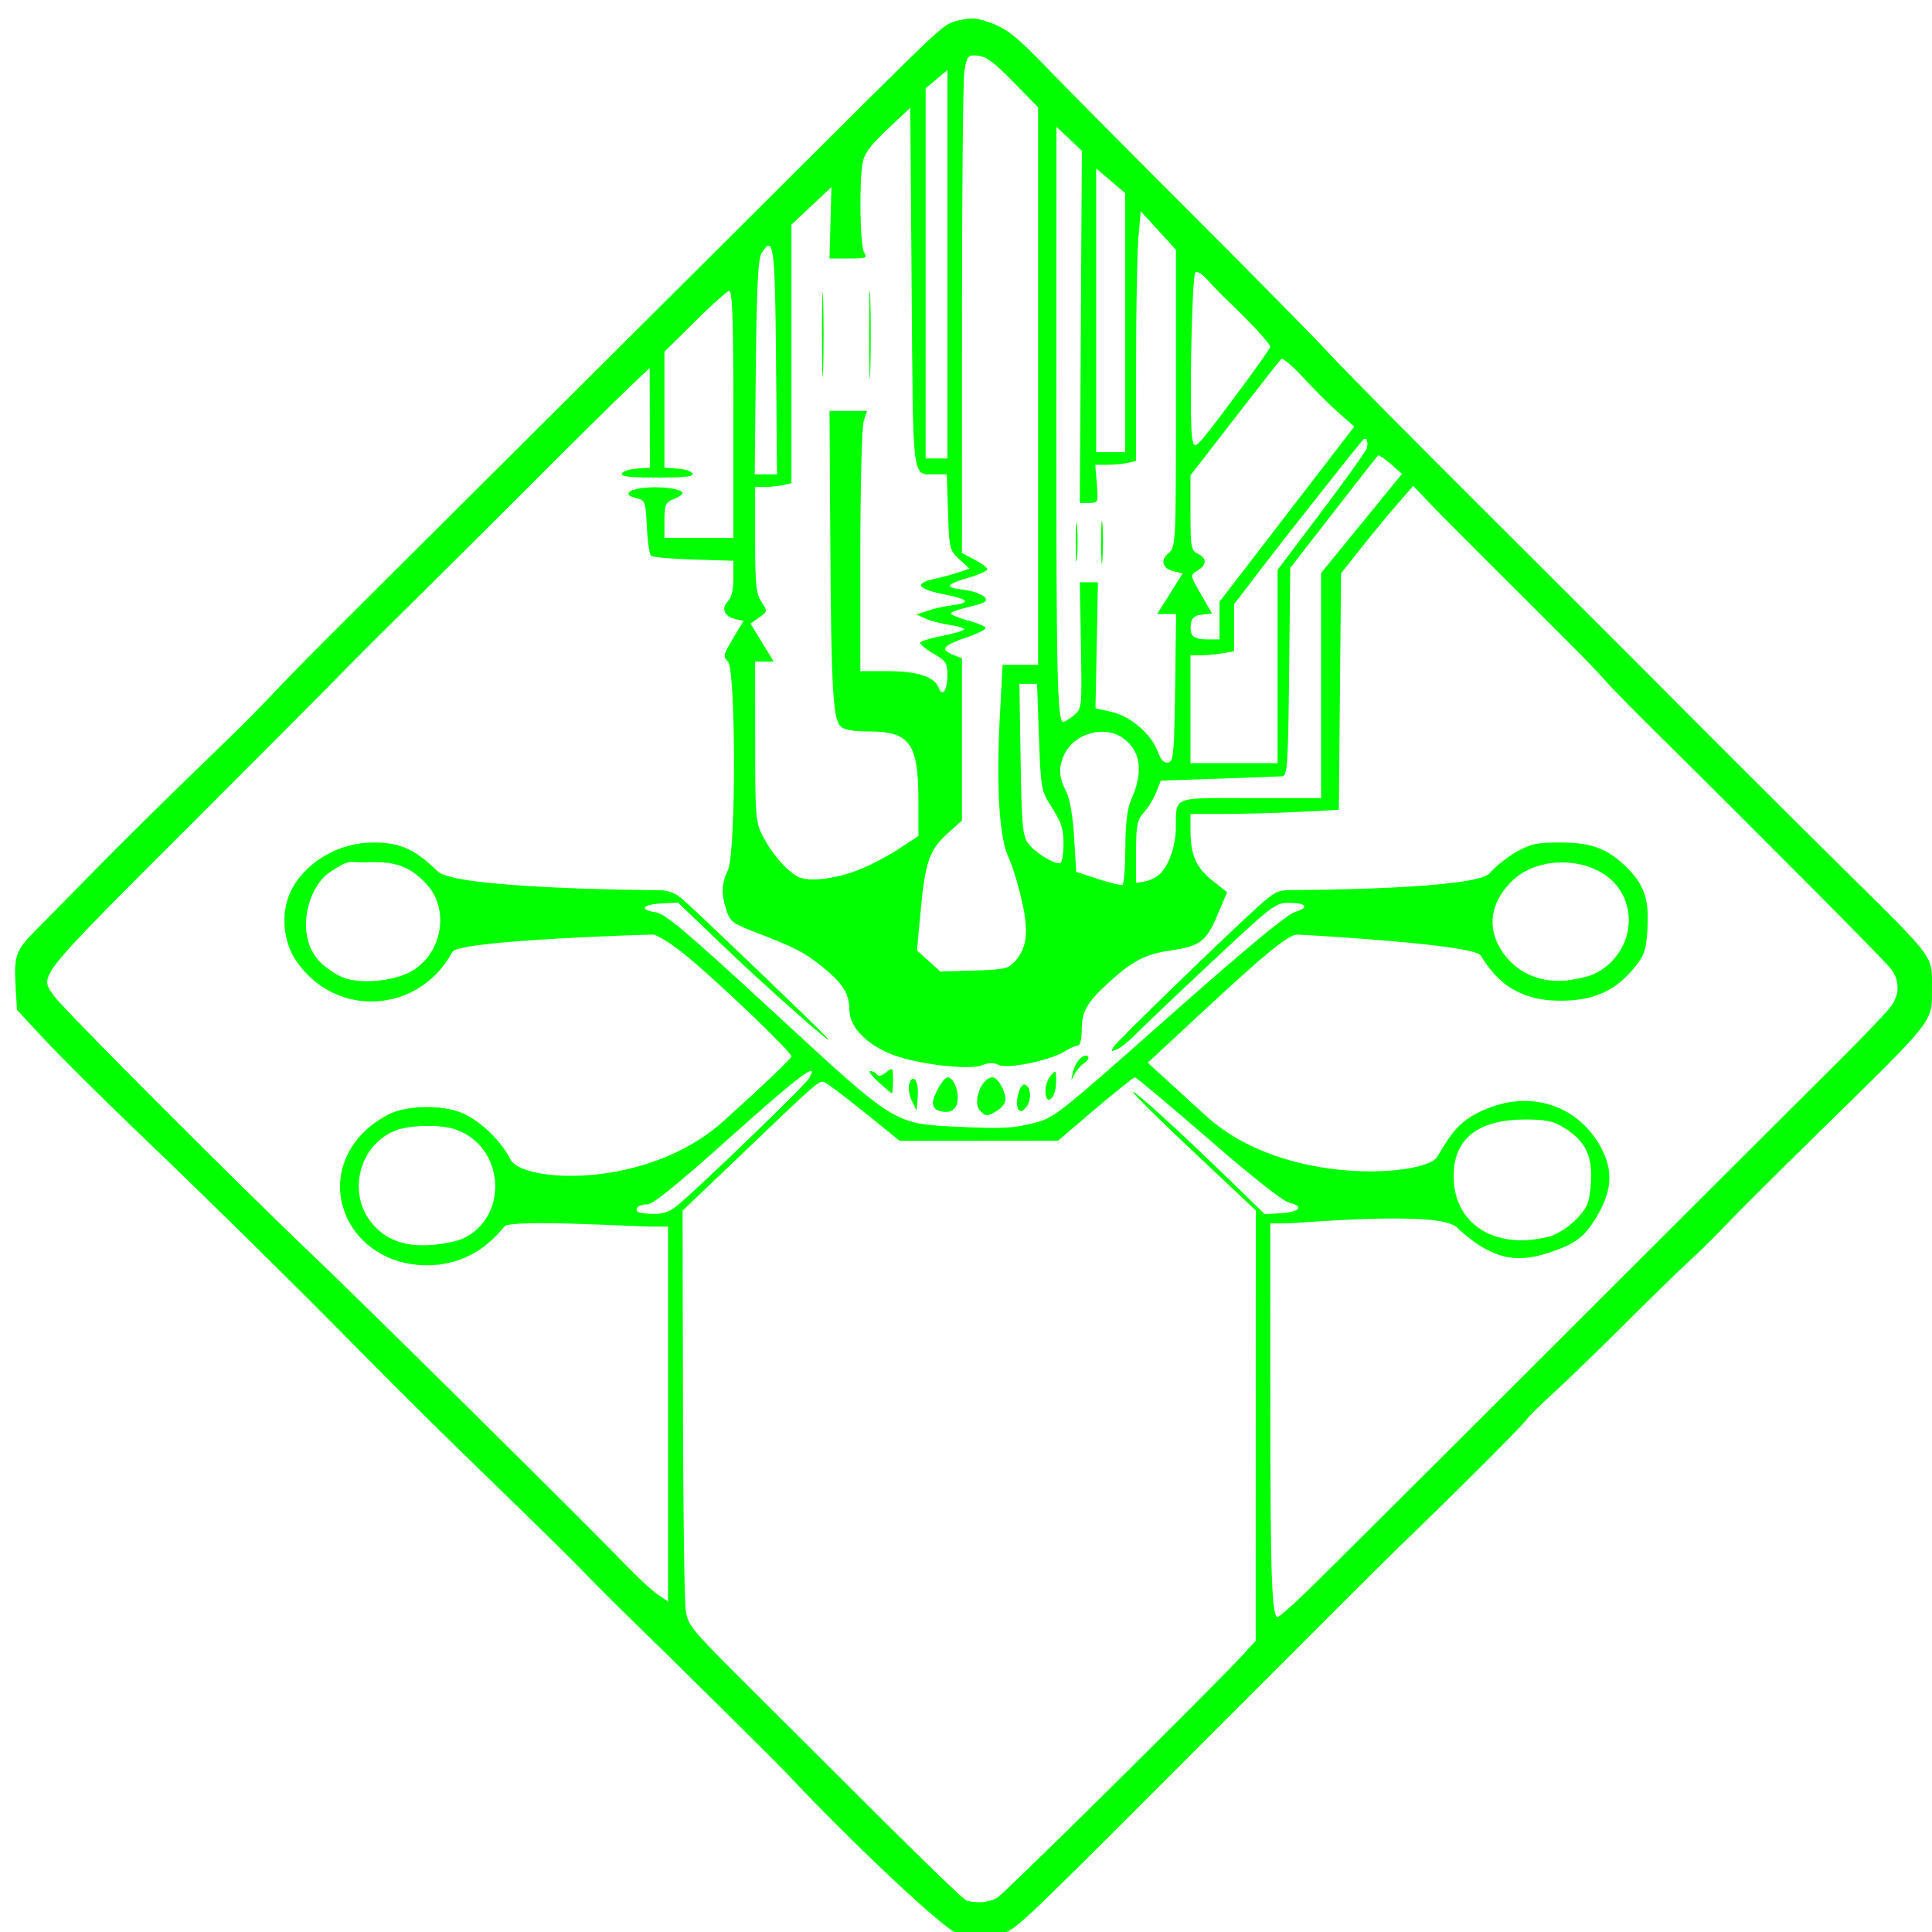<?xml version="1.0" encoding="UTF-8" standalone="no"?>
<!-- Created with Inkscape (http://www.inkscape.org/) -->

<svg
   xmlns:dc="http://purl.org/dc/elements/1.1/"
   xmlns:cc="http://creativecommons.org/ns#"
   xmlns:rdf="http://www.w3.org/1999/02/22-rdf-syntax-ns#"
   xmlns:svg="http://www.w3.org/2000/svg"
   xmlns="http://www.w3.org/2000/svg"
   xmlns:sodipodi="http://sodipodi.sourceforge.net/DTD/sodipodi-0.dtd"
   xmlns:inkscape="http://www.inkscape.org/namespaces/inkscape"
   id="svg2"
   version="1.1"
   inkscape:version="0.48.4 r9939"
   width="400"
   height="400"
   sodipodi:docname="logo.svg">
  <defs
     id="defs6">
    <inkscape:perspective
       sodipodi:type="inkscape:persp3d"
       inkscape:vp_x="0 : 0.5 : 1"
       inkscape:vp_y="0 : 1000 : 0"
       inkscape:vp_z="1 : 0.5 : 1"
       inkscape:persp3d-origin="0.5 : 0.33333333 : 1"
       id="perspective10" />
  </defs>
  <sodipodi:namedview
     pagecolor="#ffffff"
     bordercolor="#666666"
     borderopacity="1"
     objecttolerance="10"
     gridtolerance="10"
     guidetolerance="10"
     inkscape:pageopacity="0"
     inkscape:pageshadow="2"
     inkscape:window-width="796"
     inkscape:window-height="506"
     id="namedview4"
     showgrid="false"
     inkscape:zoom="0.4486692"
     inkscape:cx="381.97965"
     inkscape:cy="108.1558"
     inkscape:window-x="77"
     inkscape:window-y="29"
     inkscape:window-maximized="0"
     inkscape:current-layer="svg2" />
  <path
     style="fill:#00ff00"
     d="m 198.03,400.212 c -3.072,-1.196 -21.565,-18.59 -35.272,-33.177 -1.222,-1.301 -5.231,-5.322 -8.909,-8.936 -3.678,-3.614 -8.593,-8.47 -10.923,-10.792 -2.329,-2.321 -7.451,-7.348 -11.381,-11.171 -3.93,-3.823 -8.831,-8.718 -10.891,-10.878 -2.06,-2.16 -10.506,-10.469 -18.768,-18.464 C 93.624,298.801 81.963,287.274 75.972,281.181 61.622,266.584 44.083,249.297 28.011,233.906 20.839,227.039 12.392,218.643 9.24,215.249 L 3.507,209.078 3.228,204.244 c -0.369,-6.388 0.034,-7.504 4.221,-11.7 1.953,-1.957 7.1,-7.187 11.438,-11.622 4.338,-4.435 12.319,-12.366 17.737,-17.625 5.418,-5.258 11.215,-10.891 12.884,-12.517 1.669,-1.626 5.128,-5.175 7.687,-7.885 2.559,-2.711 8.97,-9.216 14.246,-14.456 5.276,-5.24 30.808,-30.671 56.737,-56.512 25.929,-25.841 48.938,-48.758 51.13,-50.926 16.434,-16.254 16.237,-16.082 19.276,-16.798 2.402,-0.566 3.592,-0.492 6.098,0.377 3.792,1.315 5.864,2.967 12.769,10.178 2.942,3.072 16.169,16.406 29.394,29.632 13.225,13.226 26.073,26.279 28.552,29.008 2.479,2.729 17.374,17.782 33.1,33.451 15.726,15.669 30.637,30.559 33.136,33.089 8.335,8.441 28.053,28.114 40.964,40.873 18.005,17.792 17.415,16.997 17.397,23.461 -0.021,7.616 1.236,6.004 -23.946,30.689 -8.262,8.099 -16.693,16.498 -18.735,18.663 -2.042,2.165 -5.486,5.563 -7.652,7.551 -2.166,1.988 -8.232,7.902 -13.48,13.142 -5.247,5.24 -11.818,11.598 -14.601,14.128 -2.783,2.53 -5.356,5.09 -5.717,5.689 -0.582,0.966 -16.596,16.939 -25.898,25.831 -1.903,1.819 -18.067,17.944 -35.92,35.834 -39.91,39.992 -42.566,42.57 -45.445,44.106 -2.678,1.429 -7.338,1.564 -10.569,0.307 z m 8.451,-7.311 c 1.59,-0.974 44.961,-43.869 50.689,-50.132 l 2.806,-3.068 0.011,-44.545 0.011,-44.545 -12.581,-11.847 c -6.92,-6.516 -12.687,-12.197 -12.815,-12.624 -0.273,-0.906 9.5,7.982 19.952,18.145 l 7.295,7.094 3.335,-0.194 c 3.828,-0.223 4.883,-1.463 1.816,-2.136 -1.304,-0.286 -7.55,-5.205 -16.785,-13.221 -8.089,-7.02 -14.948,-12.765 -15.242,-12.765 -0.294,0 -3.994,2.949 -8.223,6.553 l -7.689,6.553 -16.394,0.018 -16.394,0.018 -7.099,-5.734 c -3.905,-3.154 -7.616,-5.987 -8.247,-6.296 -1.295,-0.634 -0.695,-1.148 -18.091,15.478 l -11.516,11.006 0.074,39.592 c 0.041,21.776 0.294,41.126 0.563,43.001 0.469,3.266 0.995,3.913 12.565,15.442 6.642,6.618 19.386,19.323 28.321,28.232 8.935,8.909 16.683,16.352 17.218,16.54 1.932,0.678 4.803,0.425 6.42,-0.566 l 2.4e-4,0 z m 64.213,-63.55 c 3.069,-2.982 18.902,-18.73 35.186,-34.995 16.283,-16.266 32.864,-32.825 36.847,-36.798 3.983,-3.973 12.275,-12.251 18.429,-18.395 6.153,-6.144 15.201,-15.163 20.105,-20.042 4.904,-4.879 9.539,-9.758 10.299,-10.842 1.856,-2.648 1.746,-5.566 -0.303,-7.976 -2.129,-2.505 -27.831,-28.354 -48.26,-48.536 -4.957,-4.897 -9.859,-9.893 -10.891,-11.101 -1.92,-2.246 -4.535,-4.893 -22.909,-23.183 -5.784,-5.757 -11.886,-11.91 -13.56,-13.673 l -3.044,-3.205 -3.391,3.897 c -1.865,2.143 -5.227,6.216 -7.471,9.051 l -4.08,5.154 -0.229,24.482 -0.229,24.482 -8.409,0.424 c -4.625,0.233 -11.535,0.425 -15.357,0.427 l -6.948,0.003 0,3.516 c 0,4.958 1.192,7.626 4.613,10.328 l 2.969,2.344 -2.019,4.766 c -2.318,5.47 -3.591,6.434 -9.646,7.296 -5.252,0.748 -8.06,2.22 -13.072,6.857 -4.432,4.1 -5.378,5.85 -5.378,9.949 0,1.674 -0.35,2.914 -0.823,2.914 -0.453,0 -1.721,0.559 -2.818,1.243 -2.99,1.863 -11.671,3.62 -13.546,2.742 -1.09,-0.51 -2.043,-0.491 -3.454,0.072 -2.613,1.041 -13.208,-0.186 -18.369,-2.129 -5.373,-2.022 -9.063,-5.764 -9.063,-9.19 0,-3.538 -1.425,-5.763 -5.992,-9.356 -3.669,-2.886 -5.181,-3.644 -14.422,-7.236 -3.737,-1.452 -4.365,-1.97 -5.066,-4.18 -1.092,-3.441 -1.012,-5.551 0.318,-8.335 1.683,-3.524 1.668,-41.53 -0.018,-43.159 -1.033,-0.999 -0.931,-1.461 1.053,-4.761 l 2.198,-3.655 -1.722,-0.378 c -2.239,-0.492 -2.978,-2.258 -1.53,-3.657 0.737,-0.712 1.145,-2.409 1.145,-4.761 l 0,-3.654 -8.21,-0.246 c -4.515,-0.135 -8.487,-0.488 -8.826,-0.784 -0.339,-0.296 -0.734,-3.003 -0.878,-6.015 -0.246,-5.147 -0.371,-5.5 -2.066,-5.872 -2.268,-0.498 -2.321,-1.41 -0.113,-1.928 3.362,-0.788 9.577,-0.223 9.577,0.871 0,0.261 -0.845,0.812 -1.878,1.224 -1.673,0.667 -1.878,1.144 -1.878,4.377 l 0,3.628 7.136,0 7.136,0 0,-25.682 c 0,-20.25 -0.199,-25.626 -0.939,-25.415 -0.516,0.147 -3.727,3.035 -7.136,6.418 l -6.197,6.15 0,11.997 0,11.997 2.759,0.204 c 1.517,0.112 2.897,0.574 3.067,1.025 0.233,0.621 -1.555,0.821 -7.328,0.821 -5.773,0 -7.561,-0.2 -7.328,-0.821 0.17,-0.452 1.55,-0.913 3.067,-1.025 l 2.759,-0.204 -0.03,-10.31 -0.03,-10.31 -3.463,3.286 c -4.164,3.95 -11.724,11.428 -23.985,23.724 -5.008,5.022 -14.303,14.256 -20.656,20.52 -6.353,6.263 -13.747,13.649 -16.432,16.412 -2.685,2.763 -15.836,15.972 -29.224,29.353 -33.871,33.854 -32.65,32.328 -29.458,36.814 1.944,2.732 37.87,38.739 53.093,53.213 10.703,10.177 57.048,56.046 66.055,65.377 2.066,2.14 4.685,4.52 5.821,5.288 l 2.066,1.397 0,-38.817 0,-38.817 -3.65,0 c -3.117,0 -29.013,-1.553 -30.225,-0.035 -4.274,5.351 -9.661,8.05 -16.067,8.05 -15.98,0 -23.879,-17.072 -12.851,-27.774 1.491,-1.447 4.063,-3.169 5.715,-3.827 3.899,-1.553 10.372,-1.553 14.271,0 3.719,1.482 8.28,5.82 10.166,9.669 2.389,4.876 28.29,6.307 44.095,-7.896 7.746,-6.961 14.084,-12.999 14.084,-13.418 0,-0.99 -16.353,-16.561 -22.524,-21.447 -2.625,-2.078 -5.395,-3.778 -6.156,-3.778 -0.939,0 -40.186,1.156 -41.505,3.591 -6.981,12.898 -24.307,13.827 -32.429,1.74 -2.705,-4.026 -3.412,-10.582 -0.395,-15.516 3.016,-4.934 9.259,-8.871 16.436,-8.871 5.58,0 8.553,1.333 13.38,5.999 3.642,3.521 42.438,3.857 45.275,3.857 2.363,0 3.631,0.434 5.285,1.807 2.252,1.87 26.948,25.514 29.684,28.42 3.757,3.991 -11.856,-9.762 -20.737,-18.267 l -9.812,-9.396 -3.461,0.196 c -3.948,0.224 -4.623,1.349 -1.103,1.839 1.924,0.268 6.375,4.034 24.2,20.476 26.01,23.992 24.875,23.301 39.366,23.968 7.998,0.368 10.366,0.248 14.271,-0.725 4.682,-1.166 4.683,-1.168 28.342,-22.105 15.959,-14.124 24.455,-21.177 26.101,-21.669 3.104,-0.929 2.453,-1.916 -1.264,-1.916 -2.754,0 -3.393,0.493 -16.293,12.585 -7.384,6.922 -14.382,13.577 -15.551,14.789 -1.168,1.212 -2.8,2.521 -3.625,2.907 -1.319,0.617 -1.41,0.557 -0.755,-0.497 0.73,-1.176 22.343,-22.159 29.832,-28.962 3.313,-3.01 4.176,-3.452 6.76,-3.461 3.476,-0.012 38.421,-0.181 41.258,-3.509 1.188,-1.393 3.703,-3.389 5.588,-4.436 2.98,-1.653 4.151,-1.902 8.945,-1.902 6.642,0 10.054,1.306 14.03,5.369 3.515,3.593 4.438,6.432 4.083,12.568 -0.245,4.248 -0.62,5.392 -2.55,7.795 -3.587,4.465 -7.566,6.545 -13.289,6.947 -8.725,0.613 -14.521,-2.267 -18.661,-9.272 -1.413,-2.39 -37.551,-4.346 -37.987,-4.348 -1.761,-0.005 -6.563,3.876 -18.467,14.929 l -12.5,11.606 12.044,10.99 c 16.301,14.875 45.598,12.461 47.902,8.484 3.43,-5.919 5.227,-7.727 9.625,-9.687 9.395,-4.185 19.169,-1.195 24.038,7.353 2.736,4.803 2.63,8.973 -0.361,14.209 -2.684,4.7 -4.513,6.12 -10.339,8.031 -7.196,2.36 -12.156,0.966 -18.988,-5.338 -3.823,-3.527 -32.62,-0.783 -35.438,-0.783 l -3.108,0 0.008,37.291 c 0.008,35.923 0.292,44.191 1.53,44.191 0.317,0 3.087,-2.44 6.156,-5.421 l -7.5e-4,0 -2.2e-4,0 0,3e-5 z M 202.911,229.961 c -1.65,-1.739 0.296,-6.898 2.602,-6.898 1.056,0 2.657,2.767 2.657,4.593 0,0.685 -0.751,1.706 -1.669,2.269 -2.068,1.267 -2.419,1.27 -3.59,0.036 l 0,2e-5 z m -8.824,-0.093 c -0.516,-0.189 -0.939,-0.865 -0.939,-1.502 0,-1.509 2.17,-5.303 3.033,-5.303 1.182,0 2.322,2.625 2.082,4.794 -0.233,2.104 -1.826,2.871 -4.176,2.011 z m 16.753,-0.177 c -0.836,-1.183 0.256,-5.446 1.317,-5.141 1.317,0.378 1.495,3.251 0.291,4.691 -0.761,0.911 -1.197,1.033 -1.609,0.45 z m -22.079,-1.816 c -0.554,-1.148 -0.774,-2.73 -0.489,-3.516 0.839,-2.312 1.995,-0.494 1.732,2.721 l -0.236,2.882 -1.007,-2.087 z m 27.672,-2.058 c 0,-1.015 0.496,-2.42 1.103,-3.121 1.045,-1.209 1.104,-1.166 1.127,0.806 0.028,2.444 -0.615,4.161 -1.559,4.161 -0.369,0 -0.671,-0.831 -0.671,-1.846 z m -34.552,-1.768 c -1.401,-1.265 -2.164,-2.3 -1.694,-2.3 0.47,0 1.077,0.315 1.349,0.7 0.324,0.458 0.988,0.31 1.922,-0.43 1.381,-1.093 1.428,-1.041 1.428,1.6 0,1.502 -0.103,2.73 -0.228,2.73 -0.126,0 -1.375,-1.035 -2.776,-2.3 z m 40.217,-1.971 c 0.5,-2.231 2.269,-4.12 3.141,-3.357 0.319,0.279 0,0.88 -0.713,1.335 -0.711,0.455 -1.648,1.54 -2.082,2.41 -0.732,1.47 -0.757,1.442 -0.346,-0.388 z M 95.717,256.482 c 9.822,-4.443 8.796,-19.266 -1.572,-22.702 -2.942,-0.975 -9.099,-0.875 -12.028,0.195 -7.485,2.736 -10.282,12.464 -5.427,18.881 2.819,3.727 7.009,5.351 12.641,4.9 2.386,-0.191 5.26,-0.764 6.386,-1.274 z m 224.727,-0.382 c 3.02,-0.734 6.997,-4.03 8.183,-6.781 0.439,-1.017 0.797,-3.709 0.797,-5.981 0,-4.721 -1.662,-7.532 -5.95,-10.06 -2.032,-1.198 -3.569,-1.494 -7.755,-1.494 -9,0 -14.043,3.463 -14.67,10.074 -1.02,10.765 7.614,17.106 19.395,14.242 z M 140.71,249.183 c 5.398,-4.609 25.827,-24.366 26.736,-25.855 2.424,-3.976 -1.908,-0.741 -16.362,12.216 -10.777,9.66 -15.893,13.804 -17.044,13.804 -1.725,0 -2.781,0.835 -1.963,1.551 0.264,0.231 1.752,0.42 3.306,0.42 2.174,0 3.403,-0.492 5.327,-2.136 z M 85.264,201.042 c 6.275,-3.633 7.863,-12.708 3.132,-17.889 -3.416,-3.74 -6.476,-4.884 -12.376,-4.628 -4.083,0.177 -3.216,-0.951 -7.781,2.094 -4.564,3.046 -7.526,13.577 -1.5,19.006 1.454,1.31 3.734,2.675 5.065,3.032 3.978,1.069 10.091,0.335 13.46,-1.615 z m 244.592,0.687 c 7.041,-3.22 9.559,-11.775 5.257,-17.865 -4.447,-6.294 -15.955,-7.169 -21.838,-1.66 -4.184,3.918 -5.346,8.652 -3.218,13.108 2.549,5.338 8.058,8.329 14.165,7.692 2.027,-0.211 4.562,-0.785 5.633,-1.275 z m -120.004,-2.38 c 2.754,-2.917 3.199,-6.112 1.763,-12.634 -0.731,-3.32 -2.013,-7.5 -2.848,-9.289 -1.9,-4.07 -2.532,-14.742 -1.744,-29.438 l 0.555,-10.35 3.677,0 3.677,0 0,-57.711 0,-57.711 -4.863,-4.966 c -4.847,-4.95 -6.08,-5.777 -8.614,-5.777 -1.051,0 -1.437,0.736 -1.81,3.45 -0.26,1.897 -0.477,25.081 -0.48,51.518 l -0.008,48.069 2.629,1.357 c 1.446,0.746 2.629,1.639 2.629,1.983 0,0.345 -1.686,1.116 -3.747,1.715 -4.828,1.403 -5.209,2.048 -1.466,2.487 3.108,0.365 5.467,1.552 4.842,2.437 -0.195,0.276 -1.881,0.838 -3.747,1.249 -1.866,0.411 -3.393,0.987 -3.393,1.279 0,0.292 1.606,0.954 3.568,1.469 1.962,0.515 3.568,1.218 3.568,1.562 0,0.344 -1.833,1.237 -4.074,1.985 -4.699,1.569 -5.373,2.443 -2.706,3.506 l 1.897,0.756 0,16.803 0,16.803 -2.728,2.432 c -3.951,3.521 -4.85,5.973 -5.765,15.723 l -0.818,8.719 2.425,2.189 2.425,2.189 6.925,-0.21 c 5.958,-0.181 7.108,-0.403 8.232,-1.594 l 7.5e-4,0 2.3e-4,0 z m 23.138,-23.801 c 0.022,-5.071 0.399,-8.169 1.213,-9.982 2.607,-5.808 1.98,-10.218 -1.824,-12.836 -3.673,-2.527 -9.61,-0.993 -11.803,3.05 -1.474,2.717 -1.44,4.973 0.12,8 0.799,1.552 1.416,5.048 1.69,9.582 l 0.431,7.139 4.507,1.485 c 2.479,0.817 4.76,1.357 5.07,1.2 0.31,-0.157 0.578,-3.594 0.596,-7.638 z m 7.129,5.434 c 1.875,-1.813 3.283,-5.827 3.331,-9.503 0.088,-6.716 -1.088,-6.243 15.508,-6.243 l 14.559,0 0,-23.303 0,-23.303 8.379,-10.259 8.379,-10.259 -2.346,-2.052 c -1.29,-1.129 -2.478,-1.919 -2.64,-1.757 -0.162,0.162 -4.313,5.47 -9.225,11.794 l -8.931,11.499 -0.234,21.52 c -0.214,19.634 -0.345,21.528 -1.502,21.609 -0.697,0.049 -6.624,0.271 -13.17,0.493 l -11.902,0.404 -0.94,2.397 c -0.517,1.318 -1.667,3.206 -2.557,4.196 -1.404,1.561 -1.617,2.642 -1.617,8.19 l 0,6.391 1.833,-0.307 c 1.008,-0.169 2.392,-0.847 3.076,-1.508 z m -62.079,-0.992 c 2.292,-0.918 5.953,-2.849 8.136,-4.29 l 3.967,-2.62 0,-7.557 c 0,-11.584 -1.821,-14.086 -10.254,-14.086 -3.121,0 -5.03,-0.322 -5.777,-0.976 -1.664,-1.455 -2.017,-7.534 -2.204,-37.959 l -0.169,-27.435 3.891,3.28e-4 3.891,3.36e-4 -0.699,2.131 c -0.384,1.172 -0.699,13.296 -0.699,26.942 l 0,24.81 5.705,0 c 6.083,0 9.679,1.177 10.499,3.437 0.738,2.035 1.823,0.558 1.823,-2.481 0,-2.664 -0.252,-3.055 -2.992,-4.641 -1.646,-0.953 -2.823,-1.972 -2.616,-2.265 0.207,-0.293 2.245,-0.898 4.529,-1.345 2.284,-0.447 4.308,-1.032 4.497,-1.301 0.189,-0.268 -1.093,-0.696 -2.851,-0.951 -1.758,-0.255 -4.041,-0.849 -5.073,-1.32 l -1.878,-0.857 2.253,-0.776 c 1.239,-0.427 3.521,-0.933 5.07,-1.125 3.965,-0.491 3.503,-1.261 -1.323,-2.206 -5.766,-1.129 -6.66,-2.286 -2.488,-3.219 1.786,-0.399 4.194,-1.05 5.352,-1.446 l 2.104,-0.72 -2.104,-1.919 c -2.028,-1.85 -2.113,-2.203 -2.354,-9.763 l -0.251,-7.844 -2.378,-0.01 c -4.903,-0.021 -4.592,2.429 -4.901,-38.568 l -0.282,-37.318 -4.692,4.414 c -3.459,3.254 -4.815,5.067 -5.162,6.9 -0.76,4.024 -0.553,17.247 0.291,18.628 0.723,1.182 0.5,1.271 -3.192,1.272 l -3.97,6.57e-4 0.2,-7.393 0.2,-7.393 -4.143,3.885 -4.143,3.885 0,26.759 0,26.759 -1.69,0.396 c -0.93,0.218 -2.62,0.4 -3.756,0.405 l -2.066,0.009 0,10.905 c 0,9.201 0.205,11.212 1.314,12.866 1.289,1.923 1.28,1.985 -0.474,3.233 l -1.788,1.273 2.396,3.932 2.396,3.932 -1.922,0 -1.922,0 0.008,16.592 c 0.007,16.003 0.07,16.709 1.761,19.878 2.047,3.834 5.337,7.433 7.559,8.269 2.358,0.887 7.703,0.139 12.37,-1.73 l -1.8e-4,0 z m 1.908,-110.692 c 0,-8.132 0.108,-11.458 0.24,-7.393 0.132,4.066 0.132,10.719 0,14.785 -0.132,4.066 -0.24,0.739 -0.24,-7.393 z m -9.767,0 c 0,-7.77 0.109,-10.949 0.241,-7.064 0.133,3.885 0.133,10.243 0,14.128 -0.133,3.885 -0.241,0.706 -0.241,-7.064 z m 50.006,105.317 c 0,-2.913 -0.492,-4.448 -2.342,-7.316 -2.302,-3.569 -2.348,-3.814 -2.739,-14.674 l -0.397,-11.044 -1.827,0 -1.827,0 0.247,15.637 c 0.217,13.736 0.412,15.857 1.603,17.445 1.494,1.993 5.696,4.497 6.666,3.972 0.339,-0.183 0.616,-1.992 0.616,-4.02 z m 23.111,-32.222 0.202,-15.269 -1.961,0 -1.961,0 2.646,-4.211 2.646,-4.211 -1.743,-0.383 c -2.469,-0.542 -3.015,-2.307 -1.178,-3.804 1.487,-1.212 1.522,-1.952 1.522,-32.016 l 0,-30.775 -3.647,-3.992 -3.647,-3.992 -0.479,5.386 c -0.264,2.963 -0.481,14.593 -0.484,25.845 l -0.008,20.458 -1.69,0.396 c -0.93,0.218 -2.829,0.4 -4.221,0.405 l -2.531,0.009 0.326,3.943 c 0.32,3.868 0.289,3.943 -1.6,3.943 l -1.926,2.1e-4 0.212,-36.456 0.212,-36.456 -2.633,-2.478 -2.633,-2.478 -0.02,58.556 c -0.019,55.009 0.196,64.653 1.442,64.653 0.279,0 1.267,-0.619 2.194,-1.375 1.656,-1.35 1.683,-1.617 1.456,-14.457 l -0.231,-13.082 1.878,3.1e-4 1.878,3e-4 -0.254,13.05 -0.254,13.05 3.259,0.718 c 3.934,0.867 8.312,4.6 9.627,8.21 0.637,1.748 1.285,2.437 2.154,2.291 1.107,-0.186 1.265,-1.881 1.444,-15.478 l 0.003,0 -8e-5,0 z m -15.319,-30.054 c 0,-3.976 0.121,-5.687 0.272,-3.802 0.151,1.884 0.153,5.137 0,7.228 -0.149,2.091 -0.273,0.55 -0.275,-3.426 l 0.003,0 8e-5,0 z m -5.264,0 c 0,-3.614 0.123,-5.176 0.277,-3.472 0.154,1.705 0.156,4.662 0,6.571 -0.152,1.91 -0.279,0.515 -0.28,-3.099 l 0.003,0 z m 41.789,25.657 0,-20.013 8.974,-11.889 c 4.936,-6.539 9.192,-12.488 9.458,-13.221 0.447,-1.231 -0.022,-2.467 -0.697,-1.836 -0.678,0.635 -15.374,19.224 -20.827,26.345 l -5.921,7.731 0,4.866 0,4.866 -2.347,0.411 c -1.291,0.226 -3.319,0.411 -4.507,0.411 l -2.159,0 0,11.171 0,11.171 9.014,0 9.014,0 0,-20.013 z m -12.018,-9.515 0,-3.9 13.948,-18.127 13.948,-18.127 -3.245,-2.853 c -1.785,-1.569 -5.061,-4.838 -7.281,-7.265 -2.22,-2.426 -4.292,-4.167 -4.604,-3.868 -0.313,0.299 -4.665,5.84 -9.672,12.314 l -9.104,11.771 0,7.755 c 0,7.083 0.13,7.816 1.502,8.458 1.934,0.906 1.914,2.302 -0.052,3.506 -1.553,0.952 -1.553,0.954 0.737,4.923 l 2.291,3.971 -2.052,0.207 c -1.487,0.15 -2.12,0.627 -2.299,1.733 -0.414,2.558 0.387,3.402 3.228,3.402 l 2.653,0 0,-3.9 1.5e-4,0 z M 160.671,74.774 c -0.201,-23.936 -0.502,-26.212 -2.963,-22.436 -0.751,1.153 -1.046,6.861 -1.223,23.696 l -0.233,22.178 2.308,0 2.308,0 -0.197,-23.437 z m 35.481,-20.055 0,-40.207 -2.253,1.889 -2.253,1.889 0,38.318 0,38.318 2.253,0 2.253,0 0,-40.207 z m 36.805,12.084 0,-26.808 -3.005,-2.567 -3.004,-2.567 0,29.375 0,29.375 3.004,0 3.005,0 0,-26.808 z m 30.045,4.964 c 0,-0.585 -4.957,-5.913 -9.013,-9.687 -1.033,-0.961 -2.768,-2.761 -3.857,-4 -1.088,-1.239 -2.271,-2.007 -2.629,-1.706 -0.774,0.651 -1.341,31.289 -0.639,34.562 0.486,2.265 0.519,2.232 8.313,-8.139 4.304,-5.727 7.825,-10.691 7.825,-11.03 z"
     id="path2818"
     sodipodi:nodetypes="csssssssscccsssssssssssssssssssssssssscccccccscccssscccccscccsssscccsssssssssccccccccccccccsssssssssssssscccscccsssssscccccscccccssscccccssssssscccccsssssssssssszssssscccsssssssssssssssssssssscccsssssscccscccccscccccscccccccccccccsccccsssccccsccccssccccsssccccssscccczssccccsscccccccccccsscccssssssssscccccccccccccsccscccsccscccccccscccscccsccccccccssccccccccssssssscccssscccccccccssccccccccccccscccccccsscccscccscccscccccssccccccccsccccccccccccccccccsscccccccsscccsccccsccccccscccccccccccccccccccscccsscccscccccsccccccccccccccccccccccccssscccssscc" />
</svg>
